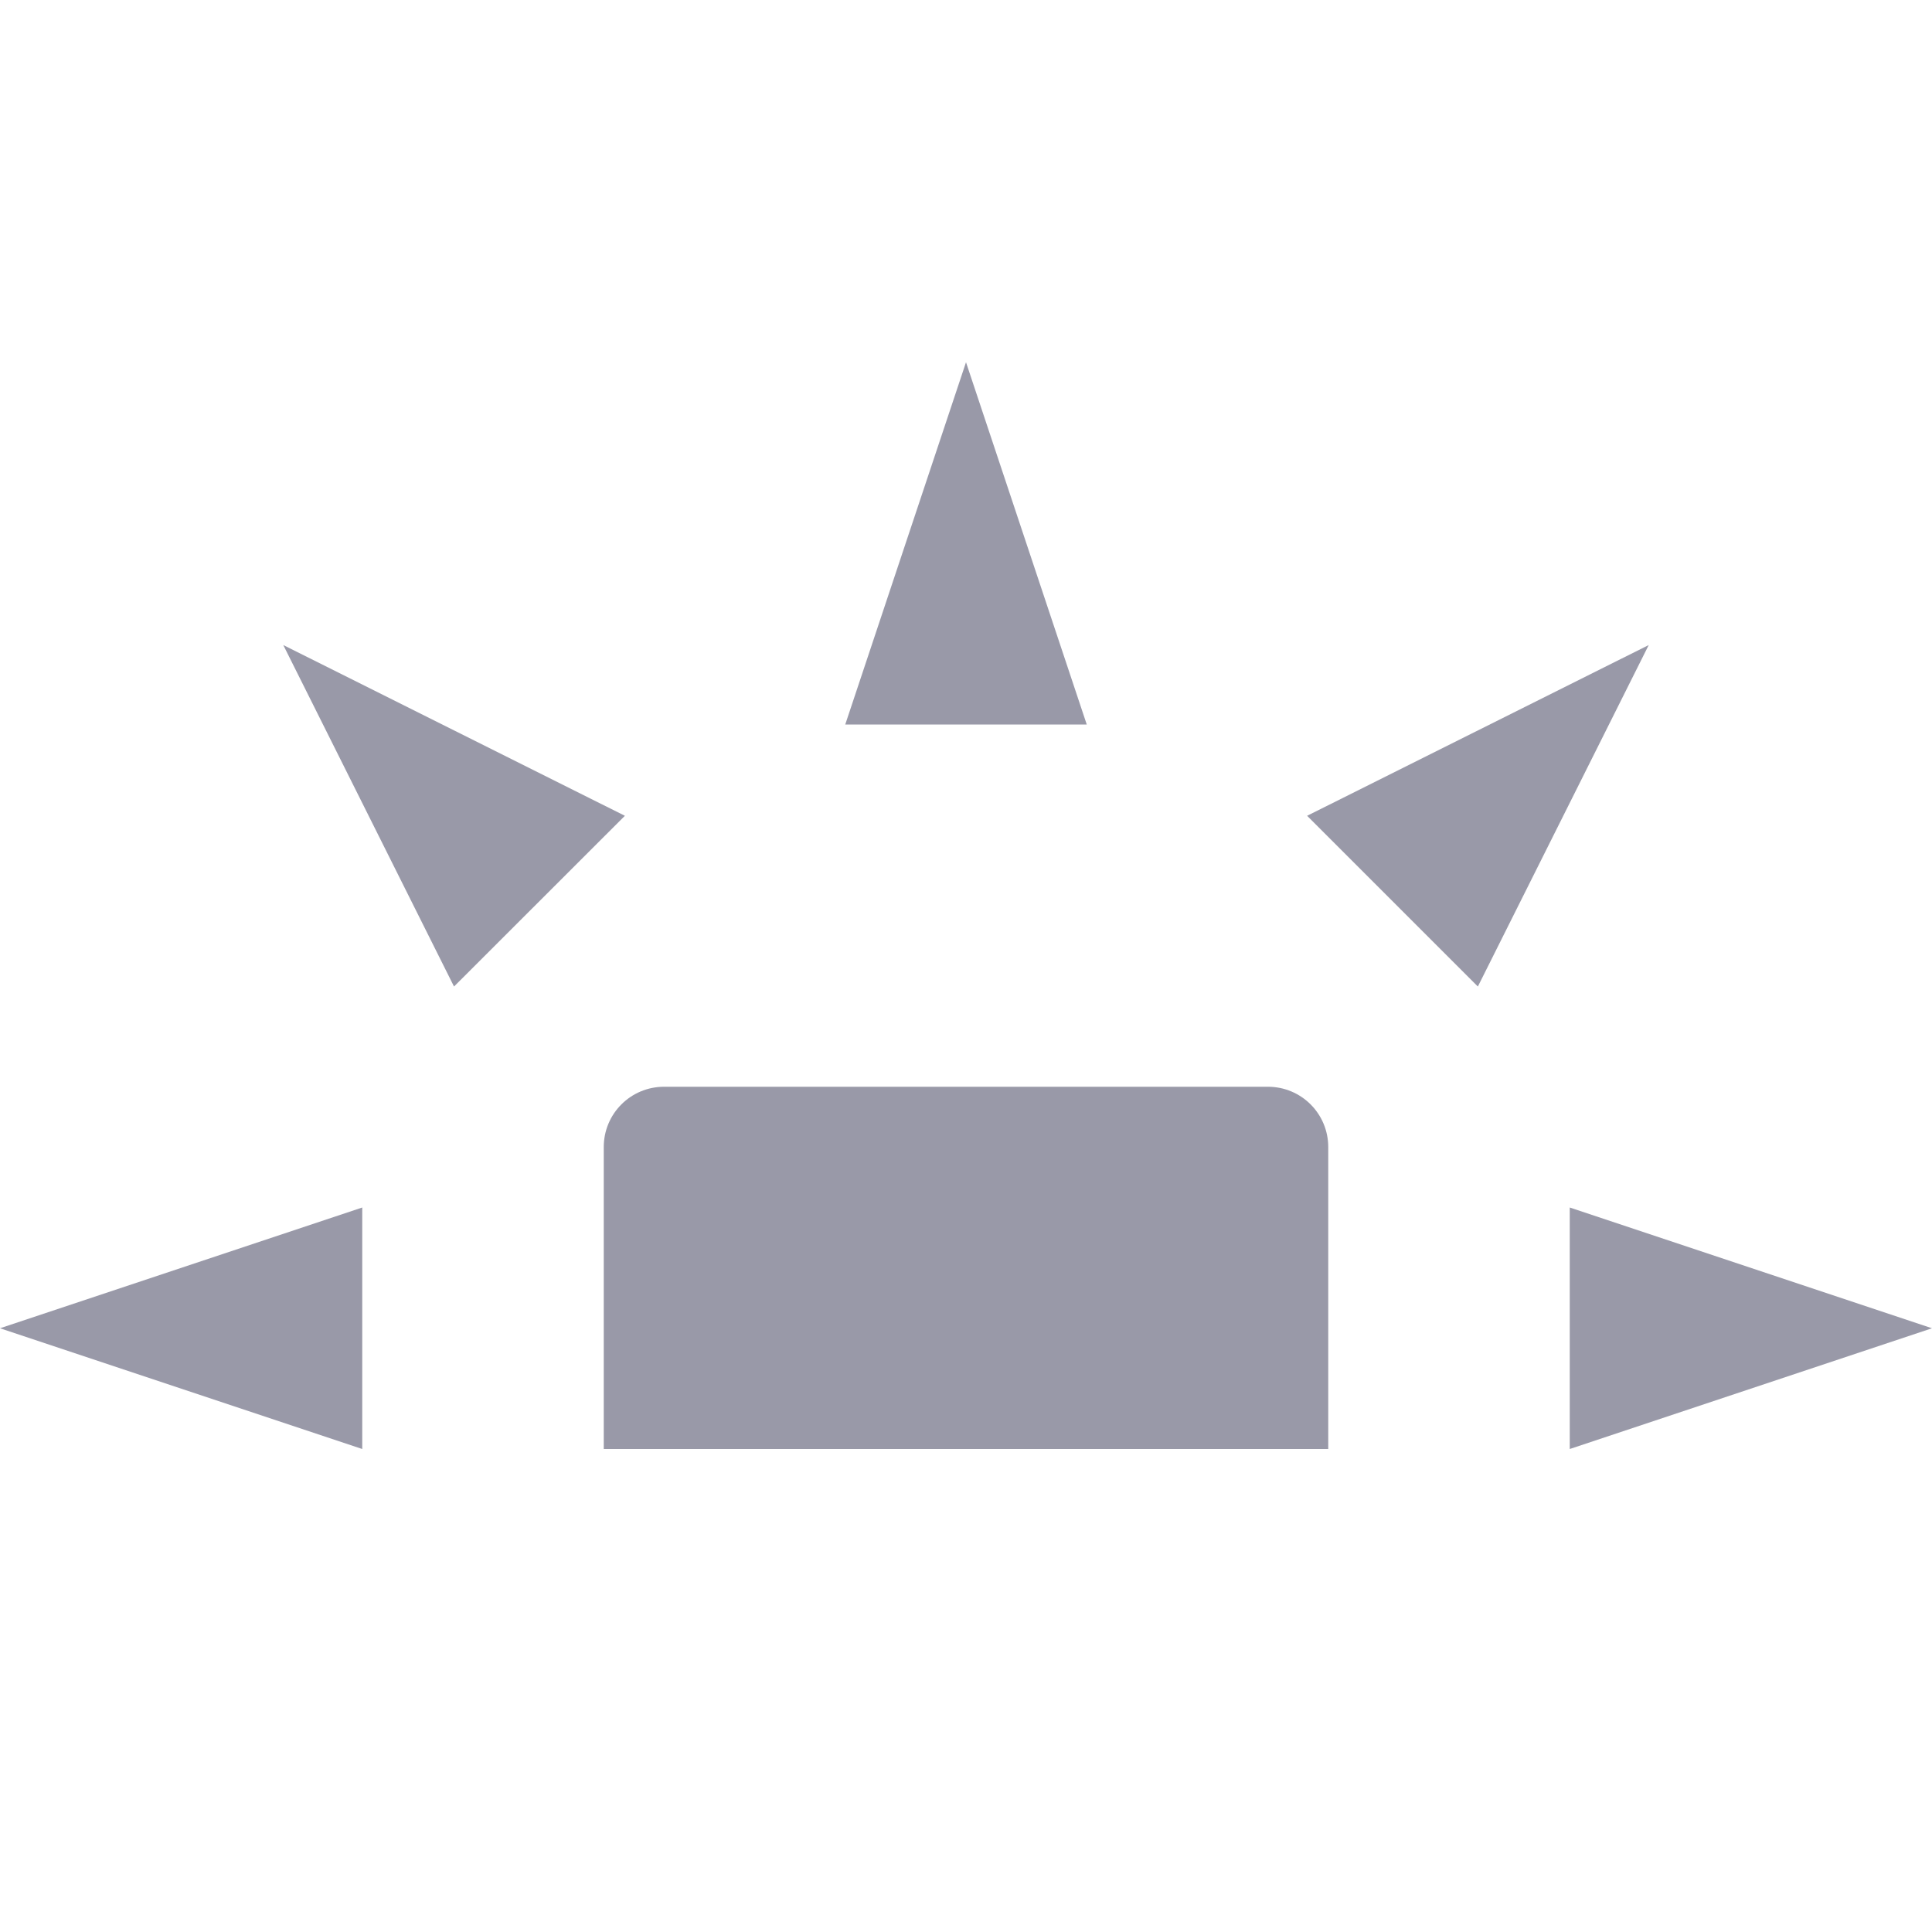 <svg xmlns="http://www.w3.org/2000/svg" width="16" height="16" version="1.1">
 <path style="fill:#9999a8" d="M 5.5,9 C 5.223,9 5,9.223 5,9.5 V 12 H 11 V 9.5 C 11,9.223 10.777,9 10.5,9 Z"/>
 <path style="fill:#9999a8" d="M 3,12 V 10 L 0,11 Z"/>
 <path style="fill:#9999a8" d="M 7,6 H 9 L 8,3 Z"/>
 <path style="fill:#9999a8" d="M 13,10 V 12 L 16,11 Z"/>
 <path style="fill:#9999a8" d="M 10.825,6.756 12.239,8.17 13.654,5.342 Z"/>
 <path style="fill:#9999a8" d="M 3.76,8.17 5.175,6.756 2.346,5.342 Z"/>
</svg>
